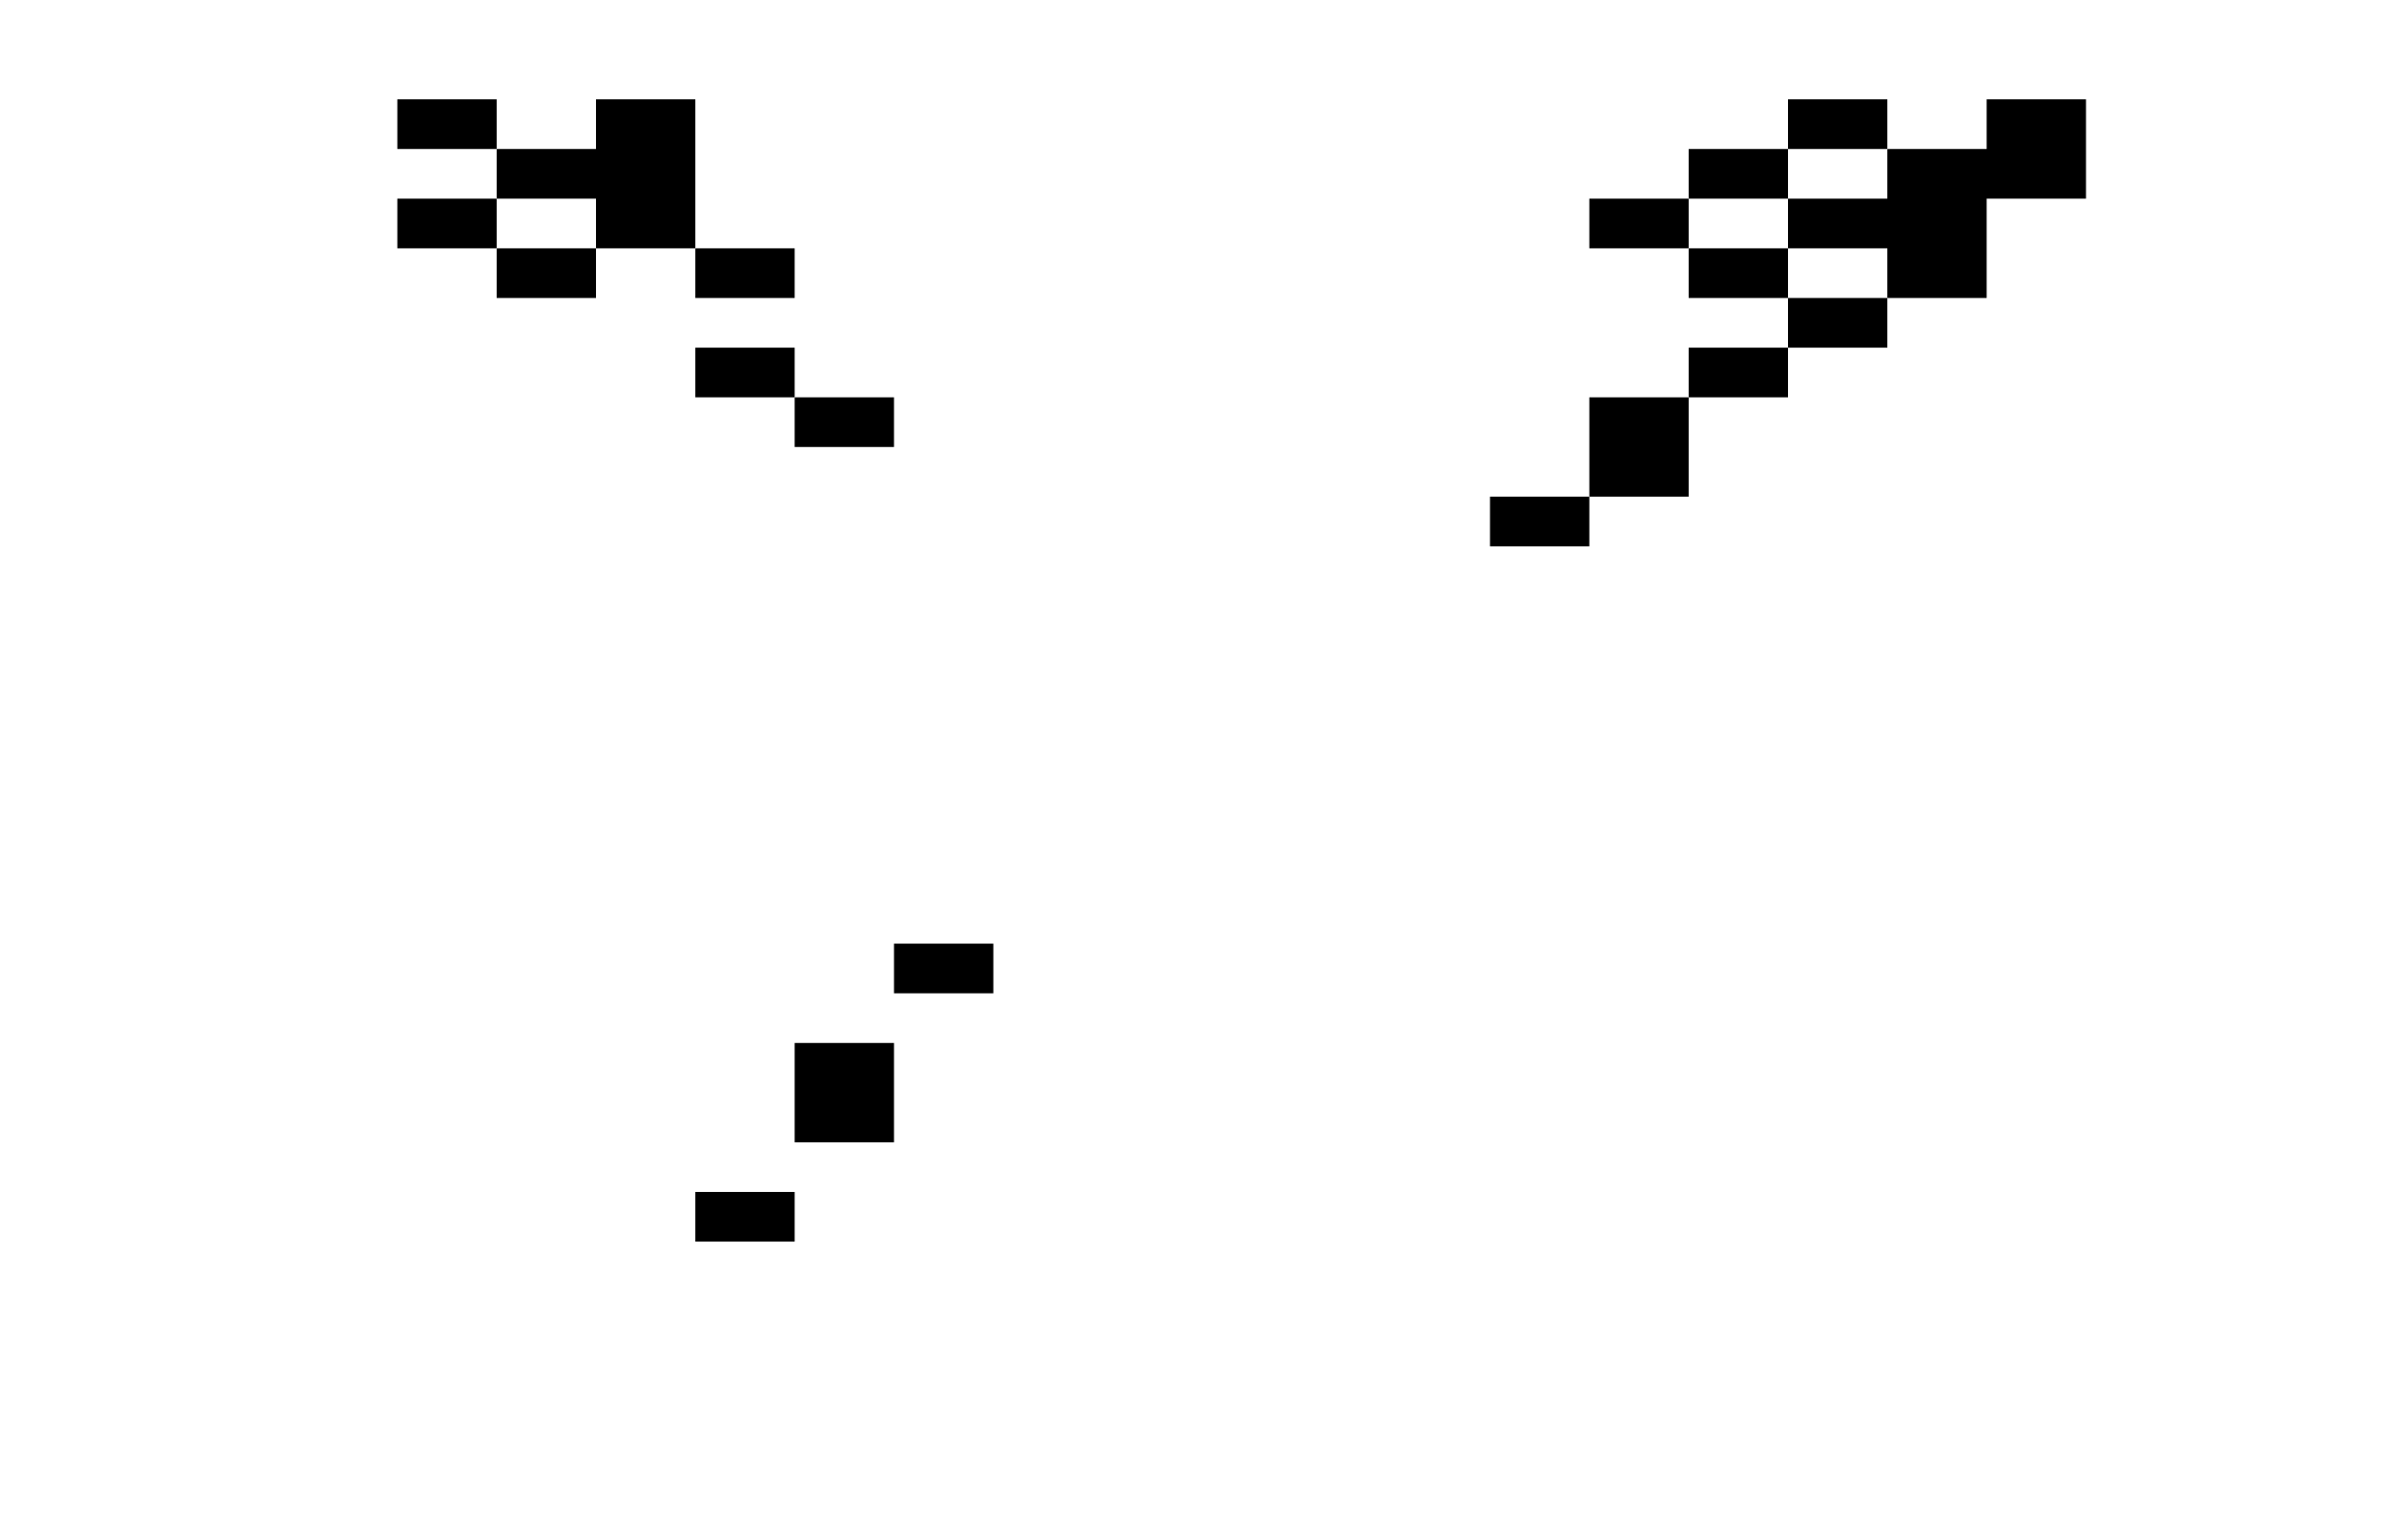 <?xml version="1.0" encoding="utf-8"?>
<!-- Generator: Adobe Illustrator 15.0.0, SVG Export Plug-In . SVG Version: 6.00 Build 0)  -->
<!DOCTYPE svg PUBLIC "-//W3C//DTD SVG 1.1//EN" "http://www.w3.org/Graphics/SVG/1.1/DTD/svg11.dtd">
<svg version="1.1" id="Layer_1" xmlns:ev="http://www.w3.org/2001/xml-events"
	 xmlns="http://www.w3.org/2000/svg" xmlns:xlink="http://www.w3.org/1999/xlink" x="0px" y="0px" width="1920px" height="1240px"
	 viewBox="0 0 1920 1240" enable-background="new 0 0 1920 1240" xml:space="preserve">
<g>
	<polygon fill="#000000" points="360,80 320,80 320,120 360,120 400,120 400,80 	"/>
	<polygon fill="#000000" points="480,80 480,120 440,120 400,120 400,160 440,160 480,160 480,200 520,200 560,200 560,160 560,120 560,80 520,80
		"/>
	<polygon fill="#000000" points="1480,80 1440,80 1440,120 1480,120 1520,120 1520,80 	"/>
	<polygon fill="#000000" points="1680,80 1640,80 1600,80 1600,120 1560,120 1520,120 1520,160 1480,160 1440,160 1440,200 1480,200 1520,200 1520,240 1560,240 1600,240 1600,200 1600,160 1640,160 1680,160 1680,120 	"/>
		"/>
	<polygon fill="#000000" points="1400,120 1360,120 1360,160 1400,160 1440,160 1440,120 	"/>
	<polygon fill="#000000" points="400,200 400,160 360,160 320,160 320,200 360,200 	"/>
	<polygon fill="#000000" points="1360,200 1360,160 1320,160 1280,160 1280,200 1320,200 	"/>
	<polygon fill="#000000" points="480,240 480,200 440,200 400,200 400,240 440,240 	"/>
	<polygon fill="#000000" points="560,200 560,240 600,240 640,240 640,200 600,200 	"/>
	<polygon fill="#000000" points="1360,200 1360,240 1400,240 1440,240 1440,200 1400,200 	"/>
	<polygon fill="#000000" points="1480,240 1440,240 1440,280 1480,280 1520,280 1520,240 	"/>
	<polygon fill="#000000" points="560,280 560,320 600,320 640,320 640,280 600,280 	"/>
	<polygon fill="#000000" points="1360,280 1360,320 1400,320 1440,320 1440,280 1400,280 	"/>
	<polygon fill="#000000" points="640,320 640,360 680,360 720,360 720,320 680,320 	"/>
	<polygon fill="#000000" points="1360,320 1320,320 1280,320 1280,360 1280,400 1320,400 1360,400 1360,360 	"/>
	<polygon fill="#000000" points="1200,400 1200,440 1240,440 1280,440 1280,400 1240,400 	"/>
	<polygon fill="#000000" points="760,760 720,760 720,800 760,800 800,800 800,760 	"/>
	<polygon fill="#000000" points="720,840 680,840 640,840 640,880 640,920 680,920 720,920 720,880 	"/>
	<polygon fill="#000000" points="560,960 560,1000 600,1000 640,1000 640,960 600,960 	"/>
</g>
</svg>
